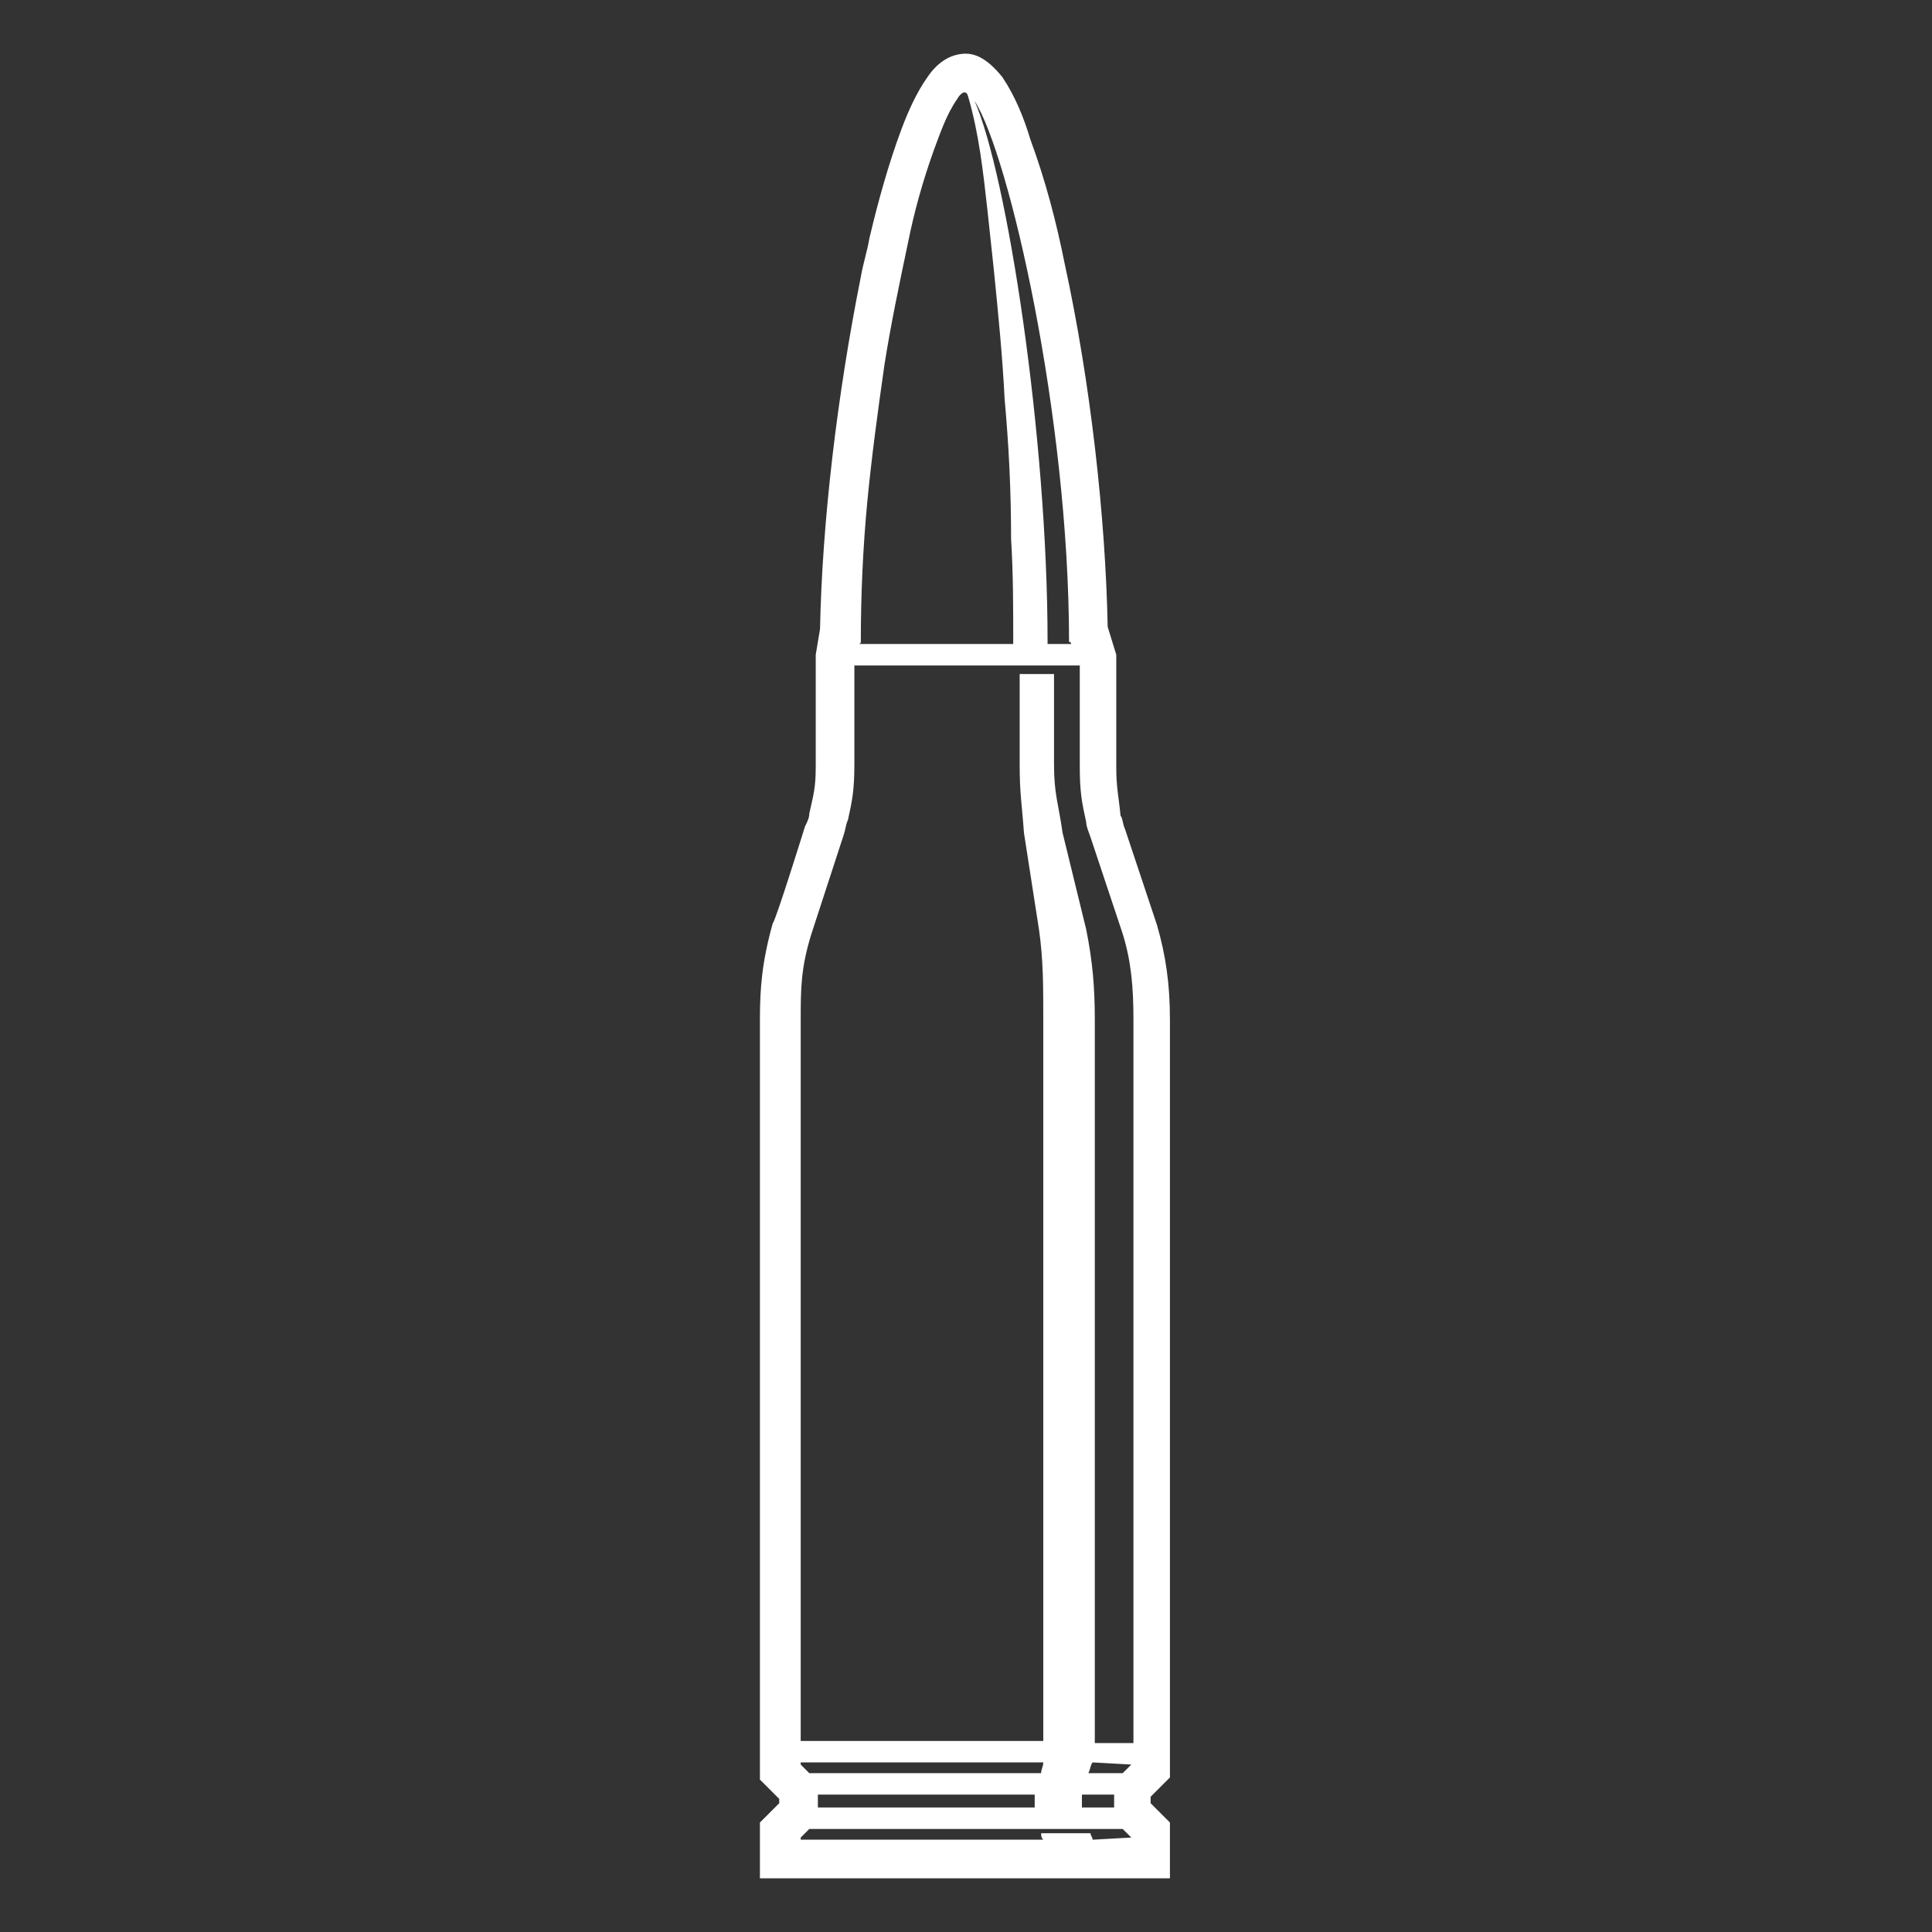 <svg width="200" height="200" fill="#ffffff" xmlns="http://www.w3.org/2000/svg" xmlns:xlink="http://www.w3.org/1999/xlink" version="1.1" x="0px" y="0px" viewBox="0 0 90 90" enable-background="new 0 0 90 90" xml:space="preserve"><rect x="0" y="0" width="90" height="90" fill="#333333" stroke="none"/><path d="M53.9,43.1L53.9,43.1L53.9,43.1l-1.5-4.5c-0.1-0.2-0.1-0.5-0.2-0.6C52.1,37,52,36.7,52,35.7v-5.2l-0.4-1.3  c-0.1-5.1-0.8-11.4-2-16.9c-0.4-2-0.9-3.9-1.6-5.8c-0.3-1-0.7-2-1.3-2.9c-0.4-0.5-1-1.1-1.7-1.1c-0.8,0-1.4,0.5-1.8,1.1  c-0.5,0.7-0.9,1.6-1.2,2.4c-0.6,1.6-1.1,3.4-1.5,5.1c-0.1,0.6-0.3,1.2-0.4,1.8c-1.1,5.5-1.8,11.4-1.9,16.4L38,30.5v5.2  c0,1-0.1,1.3-0.3,2.2c0,0.2-0.1,0.4-0.2,0.6c0,0-1.4,4.5-1.5,4.5c-0.5,1.8-0.6,3-0.6,4.5v34.1v0.8v0.5l0.4,0.4l0.5,0.5V84l-0.5,0.5  l-0.4,0.4v0.5v0.8v1.3h1.3h11.8H51h2.2h1.3v-1.3v-0.8v-0.5l-0.4-0.4L53.6,84v-0.3l0.5-0.5l0.4-0.4v-0.5v-0.8V47.5  C54.5,45.8,54.3,44.5,53.9,43.1z M52.7,81.2H51V47.5c0-1.5-0.1-2.7-0.4-4.2l-1.1-4.5c-0.2-1.4-0.4-1.8-0.4-3.2v-4.2h-1.6v4.2  c0,1.4,0.1,1.8,0.2,3.2l0.7,4.5c0.2,1.4,0.2,2.6,0.2,4.2v33.6H37.3V47.5c0-1.4,0-2.4,0.5-4l1.5-4.6c0.1-0.3,0.1-0.5,0.2-0.7  c0.2-0.9,0.3-1.4,0.3-2.6V31h10.5v4.7c0,1.2,0.1,1.7,0.3,2.6c0,0.2,0.1,0.4,0.2,0.7l1.5,4.5c0.4,1.3,0.5,2.5,0.5,4V81.2z M52.7,85.6  L52.7,85.6l-1.8,0.1c0-0.1-0.1-0.2-0.1-0.3h-2.3c0,0.1,0,0.2,0.1,0.3H37.3v-0.1l0.4-0.4h14.6L52.7,85.6z M38.1,84.2v-0.6h10.1v0.6  H38.1z M51.9,84.2h-1.5v-0.6h1.5V84.2z M37.7,82.6l-0.4-0.4v-0.1h11.3c0,0.2-0.1,0.3-0.1,0.5H37.7z M52.7,82.2l-0.4,0.4h-1.6  c0.1-0.2,0.1-0.4,0.2-0.5L52.7,82.2L52.7,82.2z M40.1,29.9c0-2.2,0.1-4.4,0.3-6.5c0.2-2.1,0.5-4.3,0.8-6.4c0.3-1.9,0.7-3.8,1.1-5.7  c0.3-1.5,0.7-2.9,1.2-4.3c0.3-0.8,0.6-1.7,1.1-2.4c0.1-0.2,0.4-0.5,0.5-0.1C45.6,6.2,45.8,8,46,9.8c0.1,0.9,0.2,1.9,0.3,2.8  c0.2,2,0.4,4,0.5,6c0.2,2.2,0.3,4.3,0.3,6.5c0.1,1.6,0.1,3.2,0.1,4.8c0,0,0,0.1,0,0.1h-7.2C40.1,30,40.1,29.9,40.1,29.9z M49.9,30  h-1.1c0,0,0-0.1,0-0.1c0-9.6-1.9-21.8-3.4-25.2c1.6,2.5,4.4,14.7,4.4,25.2C49.9,29.9,49.9,30,49.9,30z"/></svg>
